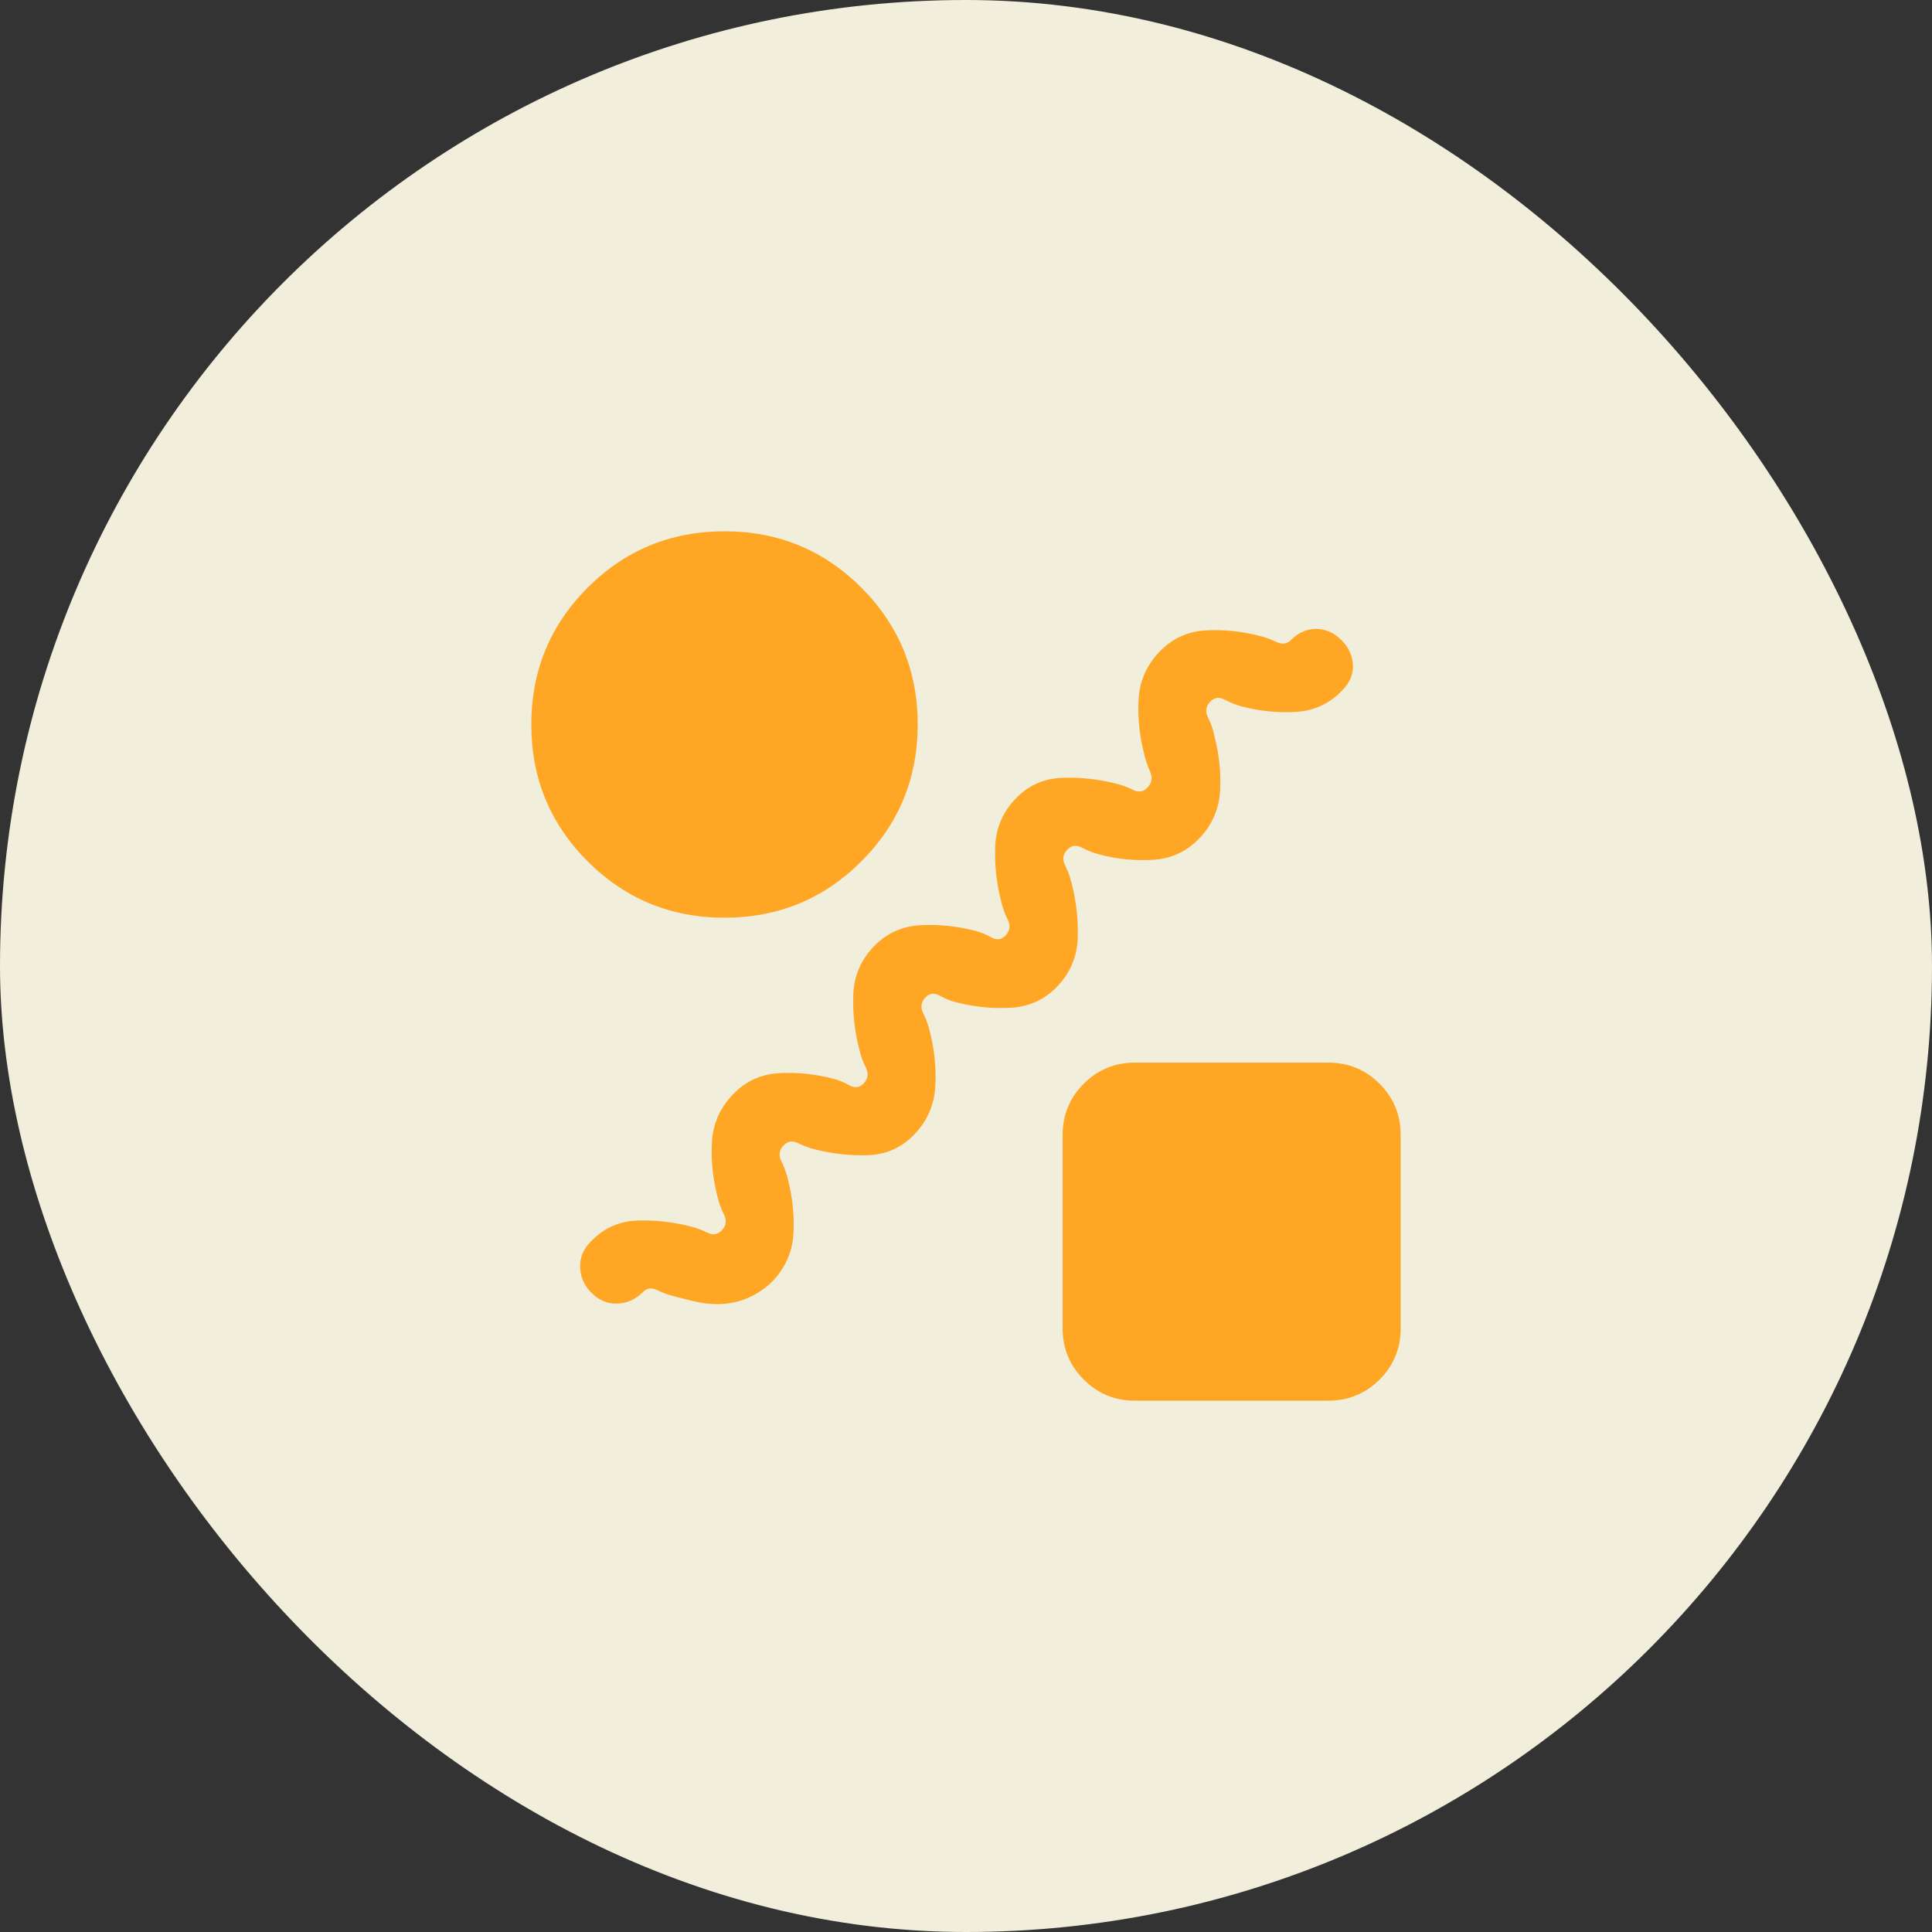<svg width="80" height="80" viewBox="0 0 80 80" fill="none" xmlns="http://www.w3.org/2000/svg">
<rect x="0" y="0" width="80" height="80" fill="#333333" stroke="none"/>
<rect width="80" height="80" rx="40" fill="#F1EEDB"/>
<mask id="mask0_44_207" style="mask-type:alpha" maskUnits="userSpaceOnUse" x="20" y="20" width="40" height="40">
<rect x="20" y="20" width="40" height="40" fill="#D9D9D9"/>
</mask>
<g mask="url(#mask0_44_207)">
<path d="M29.708 54C29.403 54 29.097 53.965 28.792 53.896C28.486 53.826 28.181 53.75 27.875 53.667C27.653 53.611 27.431 53.528 27.208 53.417C26.986 53.306 26.792 53.333 26.625 53.5C26.319 53.806 25.965 53.965 25.562 53.979C25.16 53.993 24.806 53.847 24.5 53.542C24.194 53.236 24.035 52.882 24.021 52.479C24.007 52.076 24.153 51.722 24.458 51.417C24.986 50.861 25.625 50.569 26.375 50.542C27.125 50.514 27.875 50.597 28.625 50.792C28.847 50.847 29.069 50.931 29.292 51.042C29.514 51.153 29.708 51.125 29.875 50.958C30.069 50.764 30.104 50.542 29.979 50.292C29.854 50.042 29.764 49.792 29.708 49.542C29.514 48.792 29.438 48.042 29.479 47.292C29.521 46.542 29.806 45.889 30.333 45.333C30.861 44.778 31.5 44.479 32.25 44.438C33 44.396 33.75 44.472 34.5 44.667C34.722 44.722 34.944 44.812 35.167 44.938C35.389 45.062 35.583 45.042 35.75 44.875C35.944 44.681 35.979 44.458 35.854 44.208C35.729 43.958 35.639 43.708 35.583 43.458C35.389 42.708 35.306 41.951 35.333 41.188C35.361 40.424 35.639 39.764 36.167 39.208C36.694 38.653 37.34 38.354 38.104 38.312C38.868 38.271 39.625 38.347 40.375 38.542C40.597 38.597 40.819 38.688 41.042 38.812C41.264 38.938 41.458 38.917 41.625 38.75C41.819 38.556 41.854 38.333 41.729 38.083C41.604 37.833 41.514 37.583 41.458 37.333C41.264 36.583 41.181 35.826 41.208 35.062C41.236 34.299 41.514 33.639 42.042 33.083C42.569 32.528 43.215 32.236 43.979 32.208C44.743 32.181 45.5 32.264 46.25 32.458C46.472 32.514 46.694 32.597 46.917 32.708C47.139 32.819 47.333 32.792 47.5 32.625C47.694 32.431 47.736 32.208 47.625 31.958C47.514 31.708 47.431 31.458 47.375 31.208C47.181 30.458 47.104 29.708 47.146 28.958C47.188 28.208 47.472 27.556 48 27C48.528 26.444 49.167 26.146 49.917 26.104C50.667 26.062 51.417 26.139 52.167 26.333C52.389 26.389 52.618 26.472 52.854 26.583C53.09 26.694 53.292 26.667 53.458 26.5C53.764 26.194 54.111 26.042 54.5 26.042C54.889 26.042 55.236 26.194 55.542 26.5C55.847 26.806 56.007 27.153 56.021 27.542C56.035 27.931 55.889 28.278 55.583 28.583C55.056 29.139 54.41 29.438 53.646 29.479C52.882 29.521 52.139 29.444 51.417 29.25C51.194 29.194 50.965 29.104 50.729 28.979C50.493 28.854 50.292 28.875 50.125 29.042C49.931 29.236 49.896 29.458 50.021 29.708C50.146 29.958 50.236 30.222 50.292 30.5C50.486 31.25 50.562 32 50.521 32.75C50.479 33.5 50.194 34.153 49.667 34.708C49.139 35.264 48.493 35.562 47.729 35.604C46.965 35.646 46.222 35.569 45.5 35.375C45.278 35.319 45.049 35.229 44.812 35.104C44.576 34.979 44.375 35 44.208 35.167C44.014 35.361 43.979 35.583 44.104 35.833C44.229 36.083 44.319 36.333 44.375 36.583C44.569 37.333 44.653 38.09 44.625 38.854C44.597 39.618 44.319 40.278 43.792 40.833C43.264 41.389 42.618 41.688 41.854 41.729C41.09 41.771 40.333 41.694 39.583 41.5C39.361 41.444 39.139 41.354 38.917 41.229C38.694 41.104 38.5 41.125 38.333 41.292C38.139 41.486 38.104 41.708 38.229 41.958C38.354 42.208 38.444 42.458 38.5 42.708C38.694 43.458 38.771 44.215 38.729 44.979C38.688 45.743 38.403 46.403 37.875 46.958C37.347 47.514 36.708 47.806 35.958 47.833C35.208 47.861 34.458 47.778 33.708 47.583C33.486 47.528 33.264 47.444 33.042 47.333C32.819 47.222 32.625 47.25 32.458 47.417C32.264 47.611 32.229 47.833 32.354 48.083C32.479 48.333 32.569 48.583 32.625 48.833C32.819 49.583 32.896 50.333 32.854 51.083C32.812 51.833 32.528 52.486 32 53.042C31.694 53.347 31.347 53.583 30.958 53.75C30.569 53.917 30.153 54 29.708 54ZM30 38C27.778 38 25.889 37.222 24.333 35.667C22.778 34.111 22 32.222 22 30C22 27.778 22.778 25.889 24.333 24.333C25.889 22.778 27.778 22 30 22C32.222 22 34.111 22.778 35.667 24.333C37.222 25.889 38 27.778 38 30C38 32.222 37.222 34.111 35.667 35.667C34.111 37.222 32.222 38 30 38ZM47 58C46.167 58 45.458 57.708 44.875 57.125C44.292 56.542 44 55.833 44 55V47C44 46.167 44.292 45.458 44.875 44.875C45.458 44.292 46.167 44 47 44H55C55.833 44 56.542 44.292 57.125 44.875C57.708 45.458 58 46.167 58 47V55C58 55.833 57.708 56.542 57.125 57.125C56.542 57.708 55.833 58 55 58H47Z" fill="#FFA725"/>
</g>
</svg>
